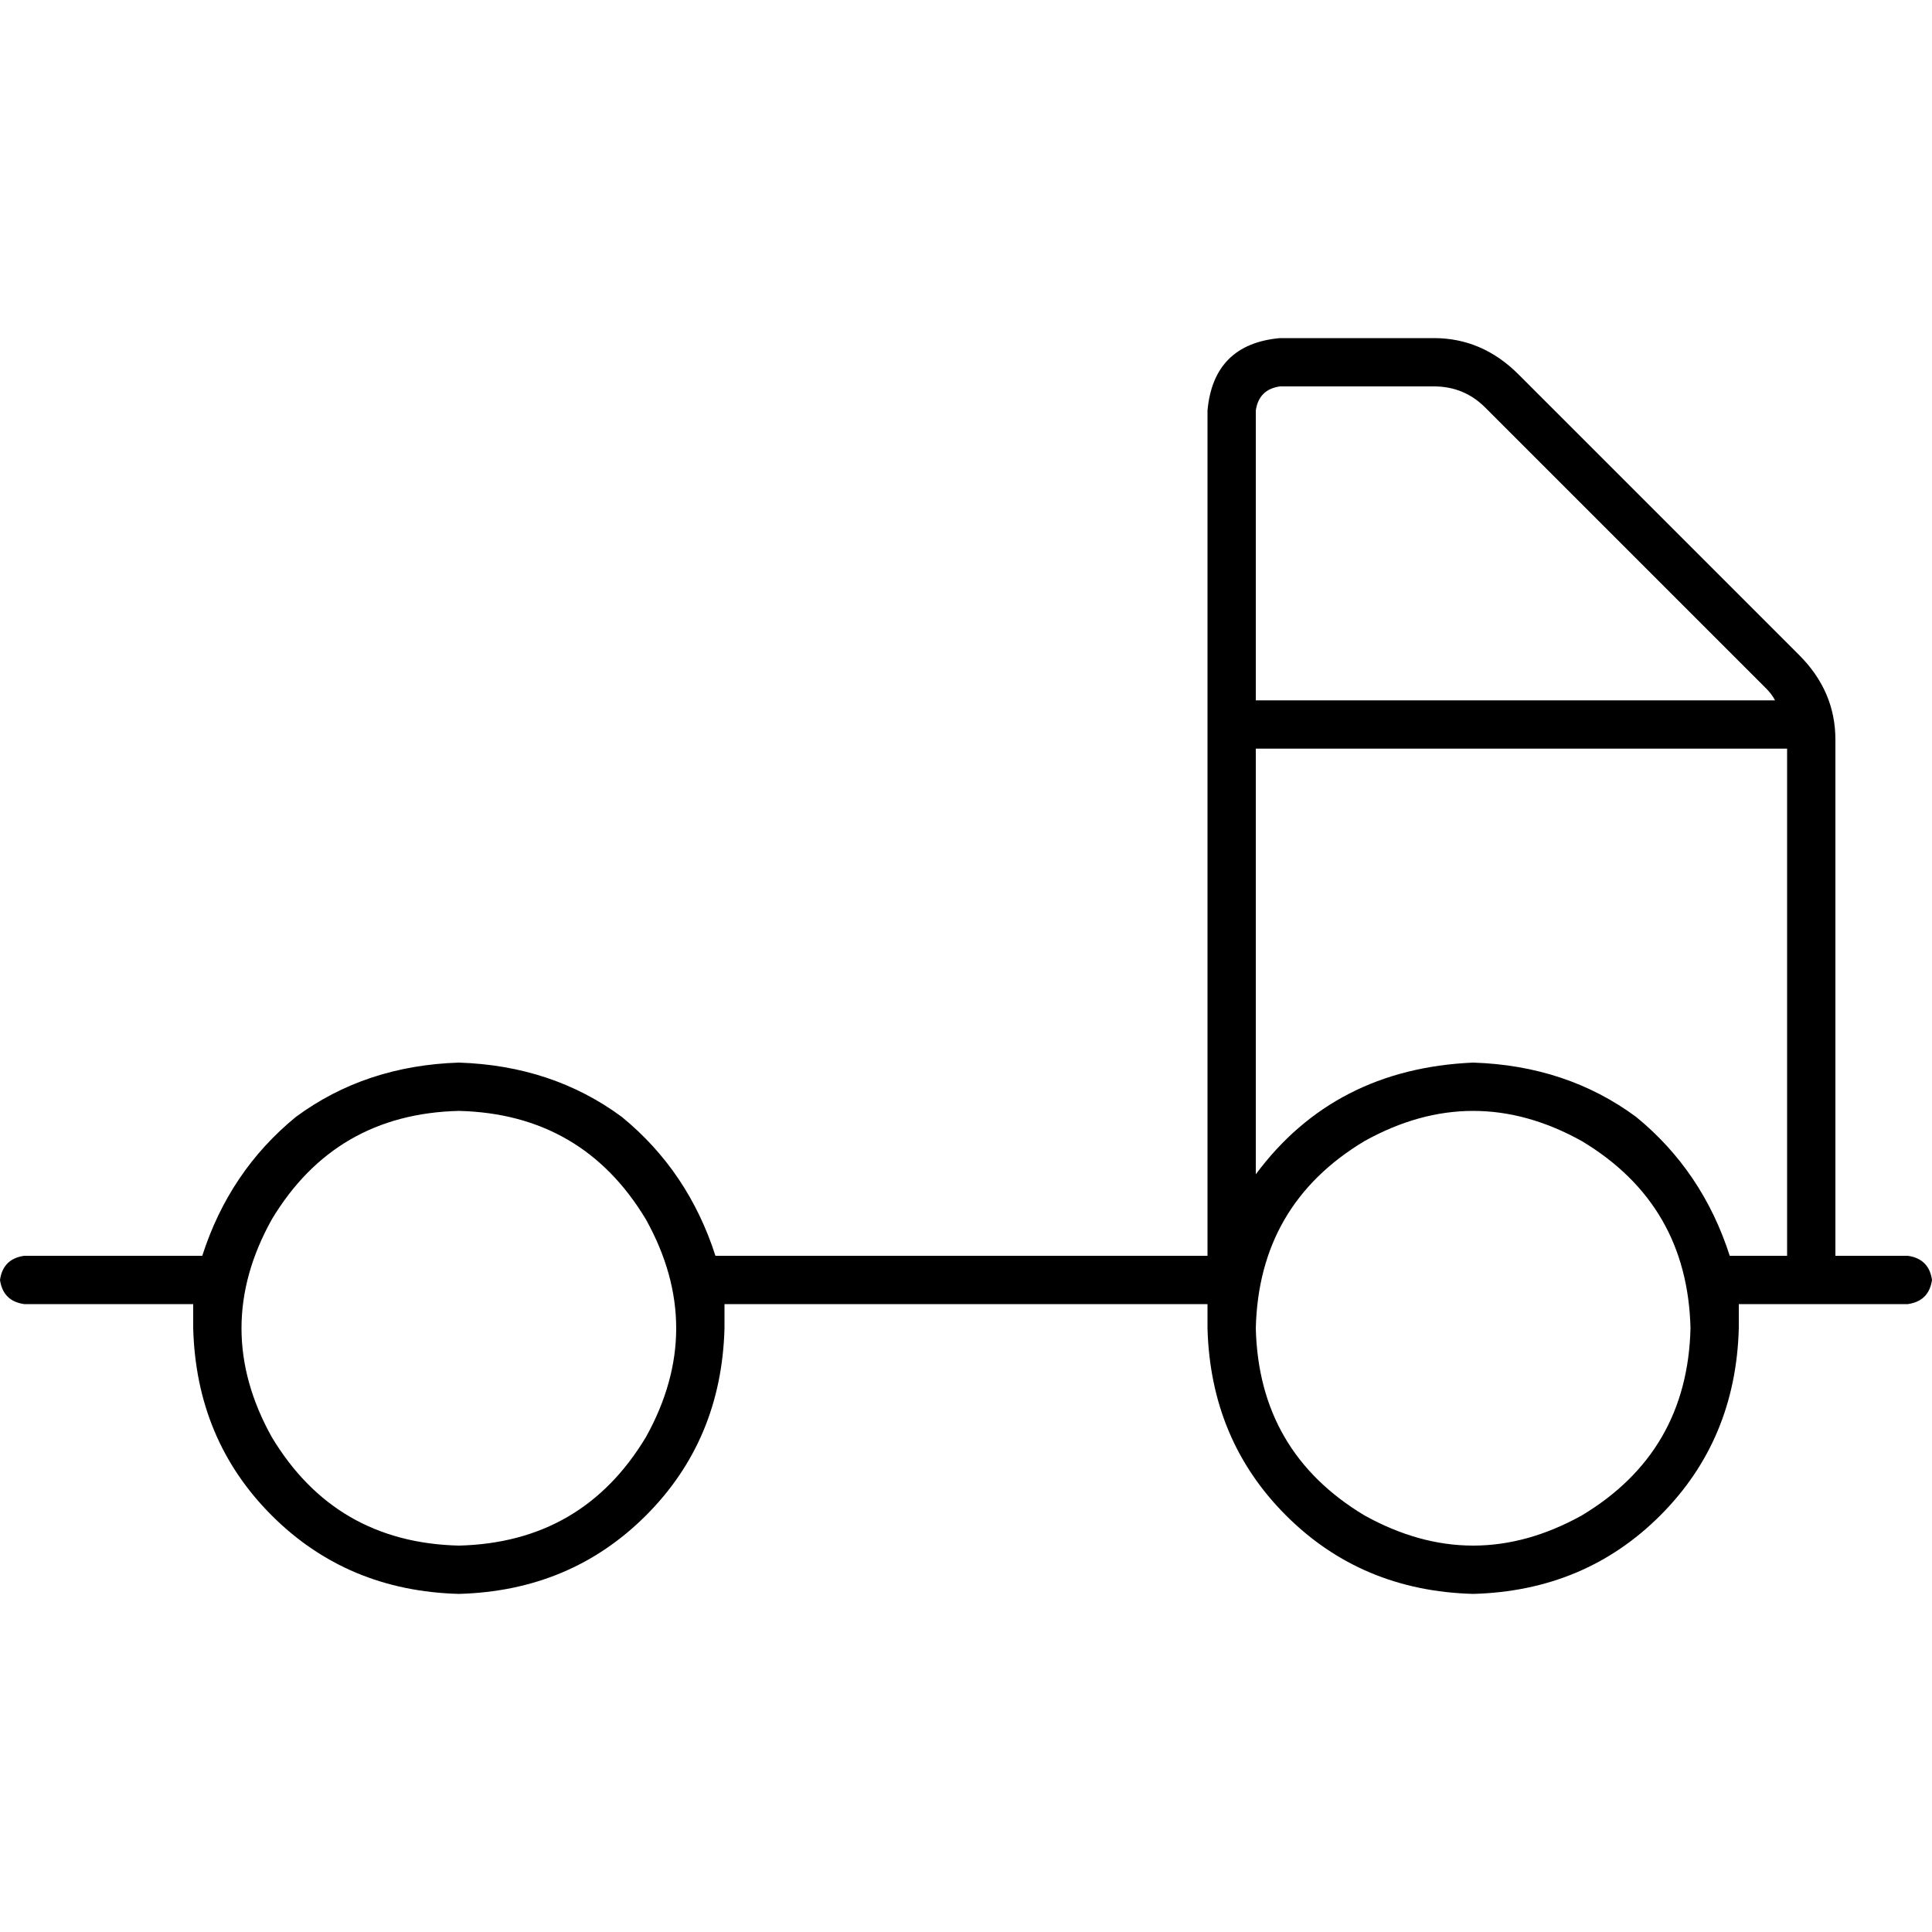 <svg xmlns="http://www.w3.org/2000/svg" viewBox="0 0 512 512">
  <path d="M 320 108.8 Q 321.6 91.2 339.2 89.6 L 380 89.6 L 380 89.6 Q 392.8 89.6 402.4 99.2 L 476.8 173.6 L 476.8 173.6 Q 486.4 183.2 486.4 196 L 486.4 332.8 L 486.4 332.8 L 505.6 332.8 L 505.6 332.8 Q 511.2 333.6 512 339.2 Q 511.2 344.8 505.6 345.6 L 460.8 345.6 L 460.8 345.6 Q 460.8 348.8 460.8 352 Q 460 381.6 440 401.6 Q 420 421.6 390.4 422.4 Q 360.8 421.6 340.8 401.6 Q 320.8 381.6 320 352 Q 320 348.8 320 345.6 L 192 345.6 L 192 345.6 Q 192 348.8 192 352 Q 191.2 381.6 171.2 401.6 Q 151.2 421.6 121.6 422.4 Q 92 421.6 72 401.6 Q 52 381.6 51.2 352 Q 51.2 348.8 51.2 345.6 L 6.4 345.6 L 6.4 345.6 Q 0.8 344.8 0 339.2 Q 0.8 333.6 6.4 332.8 L 53.6 332.8 L 53.6 332.8 Q 60.8 310.4 78.4 296 Q 96.8 282.4 121.6 281.6 Q 146.4 282.4 164.8 296 Q 182.4 310.4 189.6 332.8 L 320 332.8 L 320 332.8 L 320 108.8 L 320 108.8 Z M 332.8 311.2 Q 353.6 283.2 390.4 281.6 Q 415.2 282.4 433.6 296 Q 451.2 310.4 458.4 332.8 L 473.6 332.8 L 473.6 332.8 L 473.6 198.4 L 473.6 198.4 L 332.8 198.4 L 332.8 198.4 L 332.8 311.2 L 332.8 311.2 Z M 332.8 185.6 L 470.4 185.6 L 332.8 185.6 L 470.4 185.6 Q 469.6 184 468 182.4 L 393.6 108 L 393.6 108 Q 388 102.4 380 102.4 L 339.2 102.4 L 339.2 102.4 Q 333.6 103.2 332.8 108.8 L 332.8 185.6 L 332.8 185.6 Z M 121.6 409.6 Q 154.4 408.8 171.2 380.8 Q 187.2 352 171.2 323.2 Q 154.4 295.2 121.6 294.4 Q 88.8 295.2 72 323.2 Q 56 352 72 380.8 Q 88.8 408.8 121.6 409.6 L 121.6 409.6 Z M 448 352 Q 447.2 319.2 419.2 302.4 Q 390.4 286.4 361.6 302.4 Q 333.6 319.2 332.8 352 Q 333.6 384.8 361.6 401.6 Q 390.4 417.6 419.2 401.6 Q 447.2 384.8 448 352 L 448 352 Z" />
</svg>